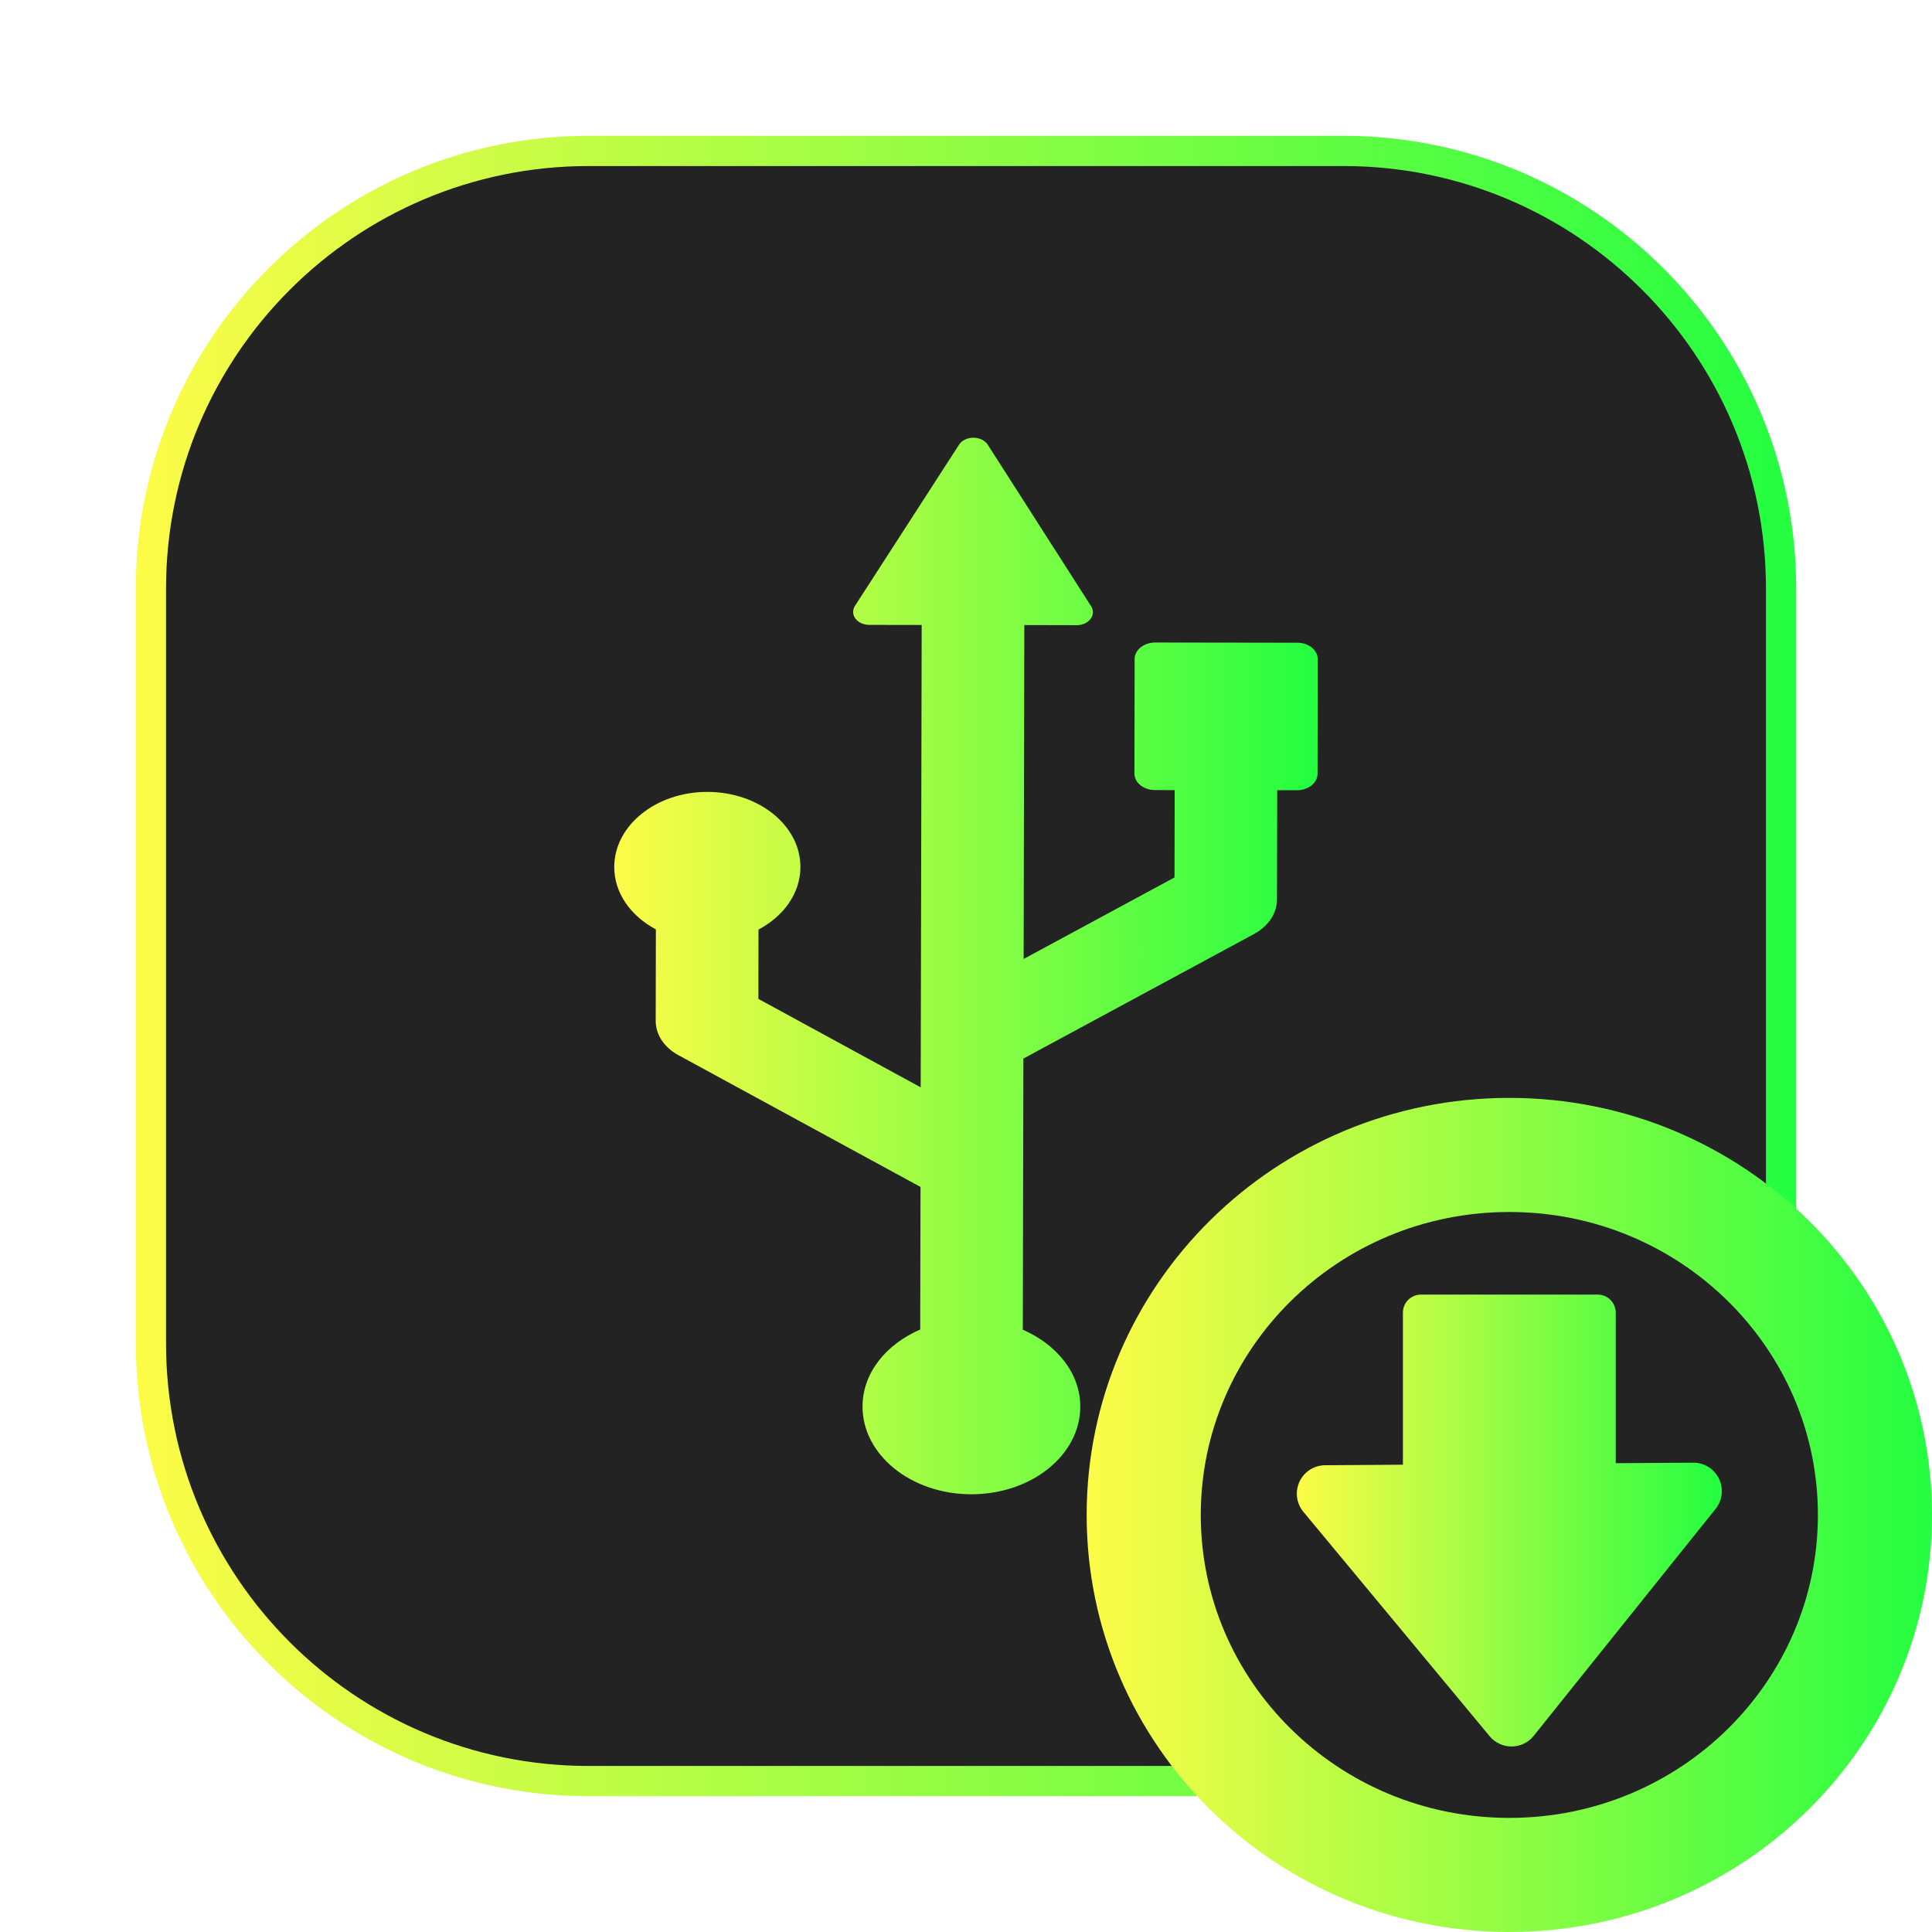 <svg width="64" height="64" viewBox="0 0 64 64" fill="none" xmlns="http://www.w3.org/2000/svg">
<g clip-path="url(#clip0_4_1138)">
<g opacity="0.3" filter="url(#filter0_f_4_1138)">
<path d="M44.5 4.5H19.5C11.216 4.5 4.5 11.216 4.5 19.5V44.5C4.5 52.784 11.216 59.5 19.5 59.5H44.5C52.784 59.5 59.5 52.784 59.5 44.5V19.5C59.5 11.216 52.784 4.5 44.5 4.5Z" fill="url(#paint0_linear_4_1138)"/>
</g>
<path d="M19.5 5H44.5C52.508 5 59 11.492 59 19.5V44.5C59 52.508 52.508 59 44.5 59H19.5C11.492 59 5 52.508 5 44.5V19.5C5 11.492 11.492 5 19.5 5Z" fill="#232323" stroke="url(#paint1_linear_4_1138)"/>
<path d="M32.246 14.5C32.047 14.5 31.862 14.587 31.77 14.73L28.322 20.07C28.236 20.203 28.242 20.365 28.338 20.493C28.435 20.622 28.608 20.7 28.795 20.7L30.532 20.703L30.499 36.019L25.123 33.09L25.126 30.794C25.961 30.351 26.514 29.588 26.515 28.722C26.518 27.349 25.14 26.235 23.435 26.233C21.733 26.23 20.352 27.343 20.348 28.716C20.345 29.582 20.895 30.342 21.727 30.788L21.721 33.816C21.72 34.272 22 34.697 22.47 34.952L30.493 39.319L30.483 44.042C29.351 44.531 28.574 45.483 28.572 46.59C28.57 48.195 30.179 49.496 32.171 49.5C34.165 49.502 35.783 48.206 35.786 46.6C35.789 45.493 35.011 44.541 33.882 44.048L33.901 35.067L41.55 30.936C41.641 30.886 41.726 30.83 41.802 30.768C42.118 30.515 42.301 30.166 42.301 29.799L42.309 26.177H42.969C43.148 26.177 43.318 26.122 43.445 26.02C43.572 25.918 43.644 25.78 43.645 25.635L43.651 21.836C43.652 21.535 43.351 21.291 42.978 21.291L38.266 21.284C38.086 21.284 37.913 21.343 37.786 21.445C37.659 21.547 37.586 21.685 37.586 21.829L37.58 25.626C37.578 25.927 37.883 26.171 38.256 26.171L38.913 26.174L38.907 29.067L33.909 31.767L33.932 20.706L35.672 20.71C35.859 20.71 36.029 20.631 36.126 20.503C36.223 20.374 36.231 20.216 36.145 20.083L32.72 14.73C32.628 14.588 32.447 14.501 32.247 14.5L32.246 14.5Z" fill="url(#paint2_linear_4_1138)"/>
<path d="M62.11 50.185C62.11 56.747 56.712 62.11 49.999 62.11C43.286 62.11 37.887 56.747 37.887 50.185C37.887 43.622 43.286 38.259 49.999 38.259C56.712 38.259 62.11 43.622 62.11 50.185Z" fill="#232323" stroke="url(#paint3_linear_4_1138)" stroke-width="3.78"/>
<path fill-rule="evenodd" clip-rule="evenodd" d="M47.072 42.885C46.74 42.885 46.473 43.152 46.473 43.483V48.52L43.895 48.538C43.717 48.539 43.542 48.591 43.392 48.687C43.242 48.784 43.122 48.921 43.047 49.083C42.972 49.245 42.944 49.425 42.967 49.602C42.99 49.779 43.063 49.946 43.178 50.083L49.345 57.513C49.434 57.621 49.547 57.708 49.673 57.767C49.8 57.826 49.939 57.856 50.079 57.855C50.219 57.854 50.357 57.821 50.483 57.76C50.608 57.699 50.719 57.611 50.807 57.501L56.831 49.984C56.942 49.844 57.012 49.677 57.032 49.5C57.051 49.322 57.02 49.144 56.943 48.983C56.865 48.823 56.743 48.688 56.592 48.594C56.44 48.5 56.265 48.451 56.087 48.453L53.523 48.47V43.483C53.523 43.152 53.257 42.885 52.925 42.885L47.072 42.885Z" fill="url(#paint4_linear_4_1138)"/>
</g>
<defs>
<filter id="filter0_f_4_1138" x="3.263" y="3.263" width="57.475" height="57.475" filterUnits="userSpaceOnUse" color-interpolation-filters="sRGB">
<feFlood flood-opacity="0" result="BackgroundImageFix"/>
<feBlend mode="normal" in="SourceGraphic" in2="BackgroundImageFix" result="shape"/>
<feGaussianBlur stdDeviation="0.619" result="effect1_foregroundBlur_4_1138"/>
</filter>
<linearGradient id="paint0_linear_4_1138" x1="4.5" y1="32" x2="59.5" y2="32" gradientUnits="userSpaceOnUse">
<stop stop-color="#FDFC47"/>
<stop offset="1" stop-color="#24FE41"/>
</linearGradient>
<linearGradient id="paint1_linear_4_1138" x1="4.5" y1="32" x2="59.5" y2="32" gradientUnits="userSpaceOnUse">
<stop stop-color="#FDFC47"/>
<stop offset="1" stop-color="#24FE41"/>
</linearGradient>
<linearGradient id="paint2_linear_4_1138" x1="20.348" y1="32" x2="43.651" y2="32" gradientUnits="userSpaceOnUse">
<stop stop-color="#FDFC47"/>
<stop offset="1" stop-color="#24FE41"/>
</linearGradient>
<linearGradient id="paint3_linear_4_1138" x1="35.998" y1="50.185" x2="64" y2="50.185" gradientUnits="userSpaceOnUse">
<stop stop-color="#FDFC47"/>
<stop offset="1" stop-color="#24FE41"/>
</linearGradient>
<linearGradient id="paint4_linear_4_1138" x1="42.959" y1="50.37" x2="57.037" y2="50.37" gradientUnits="userSpaceOnUse">
<stop stop-color="#FDFC47"/>
<stop offset="1" stop-color="#24FE41"/>
</linearGradient>
<clipPath id="clip0_4_1138">
<rect width="64" height="64" fill="white"/>
</clipPath>
</defs>
</svg>
